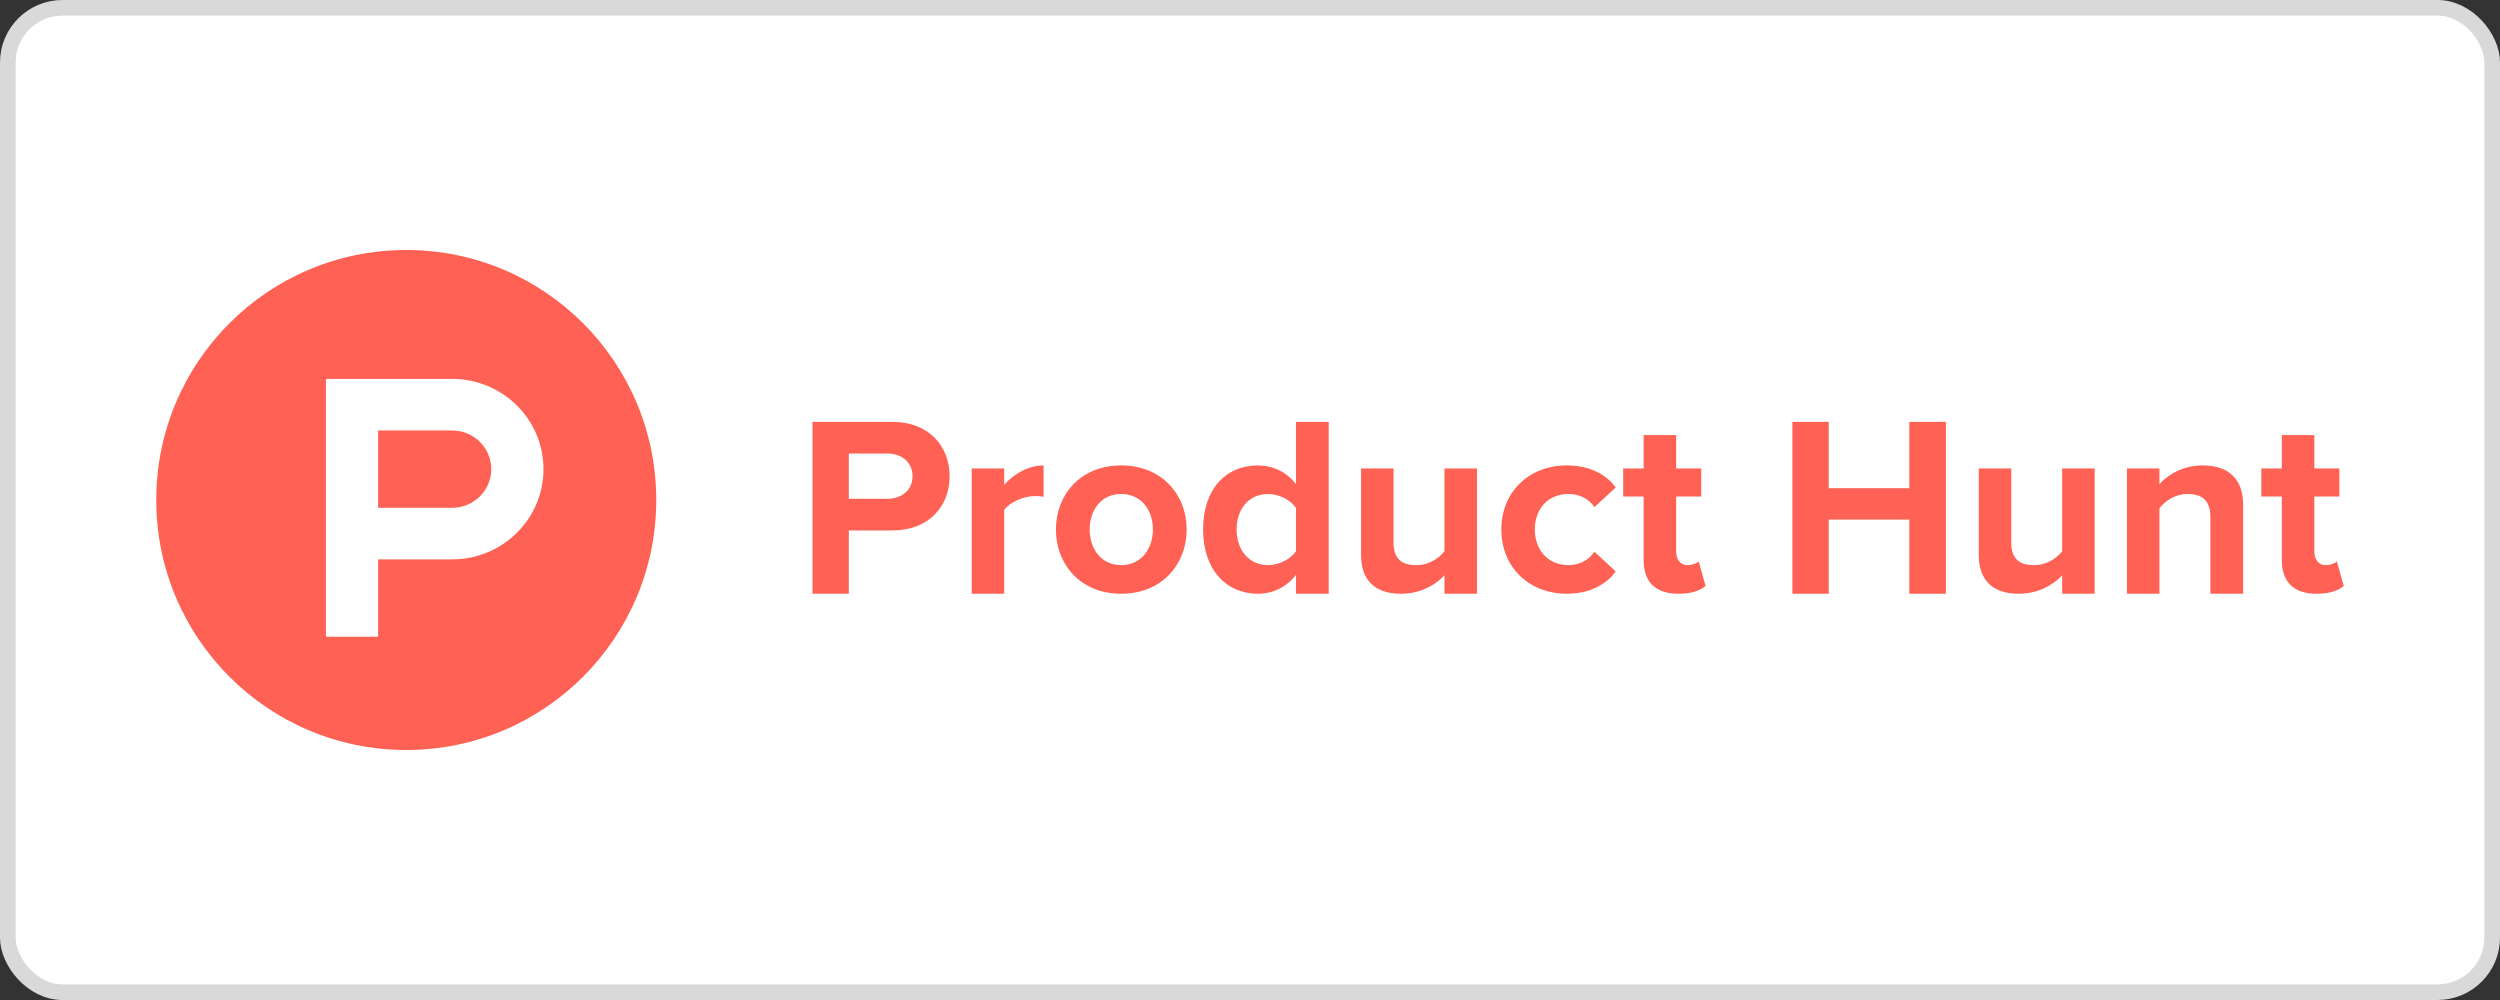 <svg width="160" height="64" viewBox="0 0 160 64" fill="none" xmlns="http://www.w3.org/2000/svg">
<rect x="0" y="0" width="160" height="64" fill="#333333" stroke="none"/>
<rect x="0.5" y="0.5" width="159" height="63" rx="3.5" fill="white" stroke="#D9D9D9"/>
<path d="M28.934 32.5H24.201V27.55H28.934C30.318 27.55 31.44 28.658 31.44 30.025C31.44 31.392 30.318 32.5 28.934 32.5Z" fill="#FF6154"/>
<path fill-rule="evenodd" clip-rule="evenodd" d="M26 48C34.837 48 42 40.837 42 32C42 23.163 34.837 16 26 16C17.163 16 10 23.163 10 32C10 40.837 17.163 48 26 48ZM28.934 24.25H20.859V40.75H24.201V35.8H28.934C32.164 35.8 34.782 33.215 34.782 30.025C34.782 26.835 32.164 24.25 28.934 24.25Z" fill="#FF6154"/>
<path fill-rule="evenodd" clip-rule="evenodd" d="M57.107 27H52V38H54.325V33.949H57.107C59.466 33.949 60.775 32.378 60.775 30.483C60.775 28.588 59.482 27 57.107 27ZM56.781 29.024C57.698 29.024 58.402 29.575 58.402 30.482C58.402 31.373 57.696 31.924 56.781 31.924H54.325V29.024H56.781Z" fill="#FF6154"/>
<path d="M62.189 38V29.981H64.268V31.034C64.842 30.354 65.808 29.787 66.79 29.787V31.796C66.643 31.763 66.463 31.748 66.217 31.748C65.529 31.748 64.612 32.137 64.267 32.639V38.001H62.188L62.189 38Z" fill="#FF6154"/>
<path fill-rule="evenodd" clip-rule="evenodd" d="M71.755 29.786C69.15 29.786 67.579 31.665 67.579 33.885C67.579 36.104 69.135 38 71.755 38C74.374 38 75.946 36.104 75.946 33.885C75.946 31.665 74.359 29.786 71.755 29.786ZM71.755 31.616C73.064 31.616 73.785 32.669 73.785 33.885C73.785 35.115 73.05 36.169 71.755 36.169C70.459 36.169 69.74 35.1 69.74 33.885C69.74 32.669 70.445 31.616 71.755 31.616Z" fill="#FF6154"/>
<path fill-rule="evenodd" clip-rule="evenodd" d="M82.942 38V36.801C82.319 37.579 81.469 38 80.502 38C78.52 38 76.998 36.51 76.998 33.885C76.998 31.26 78.489 29.786 80.502 29.786C81.436 29.786 82.319 30.175 82.942 30.985V27H85.038V38H82.942ZM82.942 35.278V32.507C82.597 31.988 81.844 31.616 81.156 31.616C79.961 31.616 79.142 32.54 79.142 33.885C79.142 35.229 79.961 36.169 81.156 36.169C81.844 36.169 82.597 35.796 82.942 35.278Z" fill="#FF6154"/>
<path d="M92.445 36.818V38H94.527V29.981H92.446V35.279C92.086 35.733 91.448 36.17 90.645 36.17C89.761 36.17 89.187 35.814 89.187 34.727V29.981H87.108V35.537C87.108 37.059 87.927 38 89.663 38C90.955 38 91.904 37.401 92.445 36.818Z" fill="#FF6154"/>
<path d="M96.086 33.884C96.086 31.486 97.854 29.786 100.277 29.786C101.899 29.786 102.882 30.483 103.406 31.195L102.045 32.459C101.668 31.907 101.096 31.616 100.376 31.616C99.114 31.616 98.23 32.523 98.23 33.885C98.23 35.246 99.114 36.169 100.376 36.169C101.096 36.169 101.67 35.844 102.045 35.309L103.406 36.573C102.882 37.286 101.899 37.999 100.277 37.999C97.854 37.999 96.086 36.298 96.086 33.884Z" fill="#FF6154"/>
<path d="M105.193 31.779V35.845L105.194 35.847C105.194 37.256 105.963 38.001 107.42 38.001C108.288 38.001 108.845 37.775 109.156 37.498L108.713 35.926C108.6 36.056 108.304 36.17 107.993 36.17C107.534 36.17 107.273 35.797 107.273 35.295V31.779H108.877V29.981H107.273V27.843H105.193V29.981H103.884V31.779H105.193Z" fill="#FF6154"/>
<path d="M122.196 38V33.254H117.037V38H114.714V27H117.037V31.245H122.196V27H124.538V38H122.196Z" fill="#FF6154"/>
<path d="M131.978 36.818V38H134.06V29.981H131.979V35.279C131.619 35.733 130.982 36.17 130.178 36.17C129.295 36.17 128.721 35.814 128.721 34.727V29.981H126.642V35.537C126.642 37.059 127.46 38 129.196 38C130.488 38 131.437 37.401 131.978 36.818Z" fill="#FF6154"/>
<path d="M141.463 37.999V33.075C141.463 31.988 140.89 31.616 140.005 31.616C139.187 31.616 138.565 32.07 138.204 32.523V37.999H136.125V29.98H138.204V30.985C138.713 30.402 139.695 29.786 140.972 29.786C142.725 29.786 143.559 30.758 143.559 32.28V37.999H141.463Z" fill="#FF6154"/>
<path d="M146.036 31.779V35.845L146.038 35.847C146.038 37.256 146.806 38.001 148.264 38.001C149.131 38.001 149.689 37.775 150 37.498L149.558 35.926C149.444 36.056 149.148 36.17 148.837 36.17C148.378 36.17 148.117 35.797 148.117 35.295V31.779H149.721V29.981H148.117V27.843H146.036V29.981H144.727V31.779H146.036Z" fill="#FF6154"/>
</svg>
